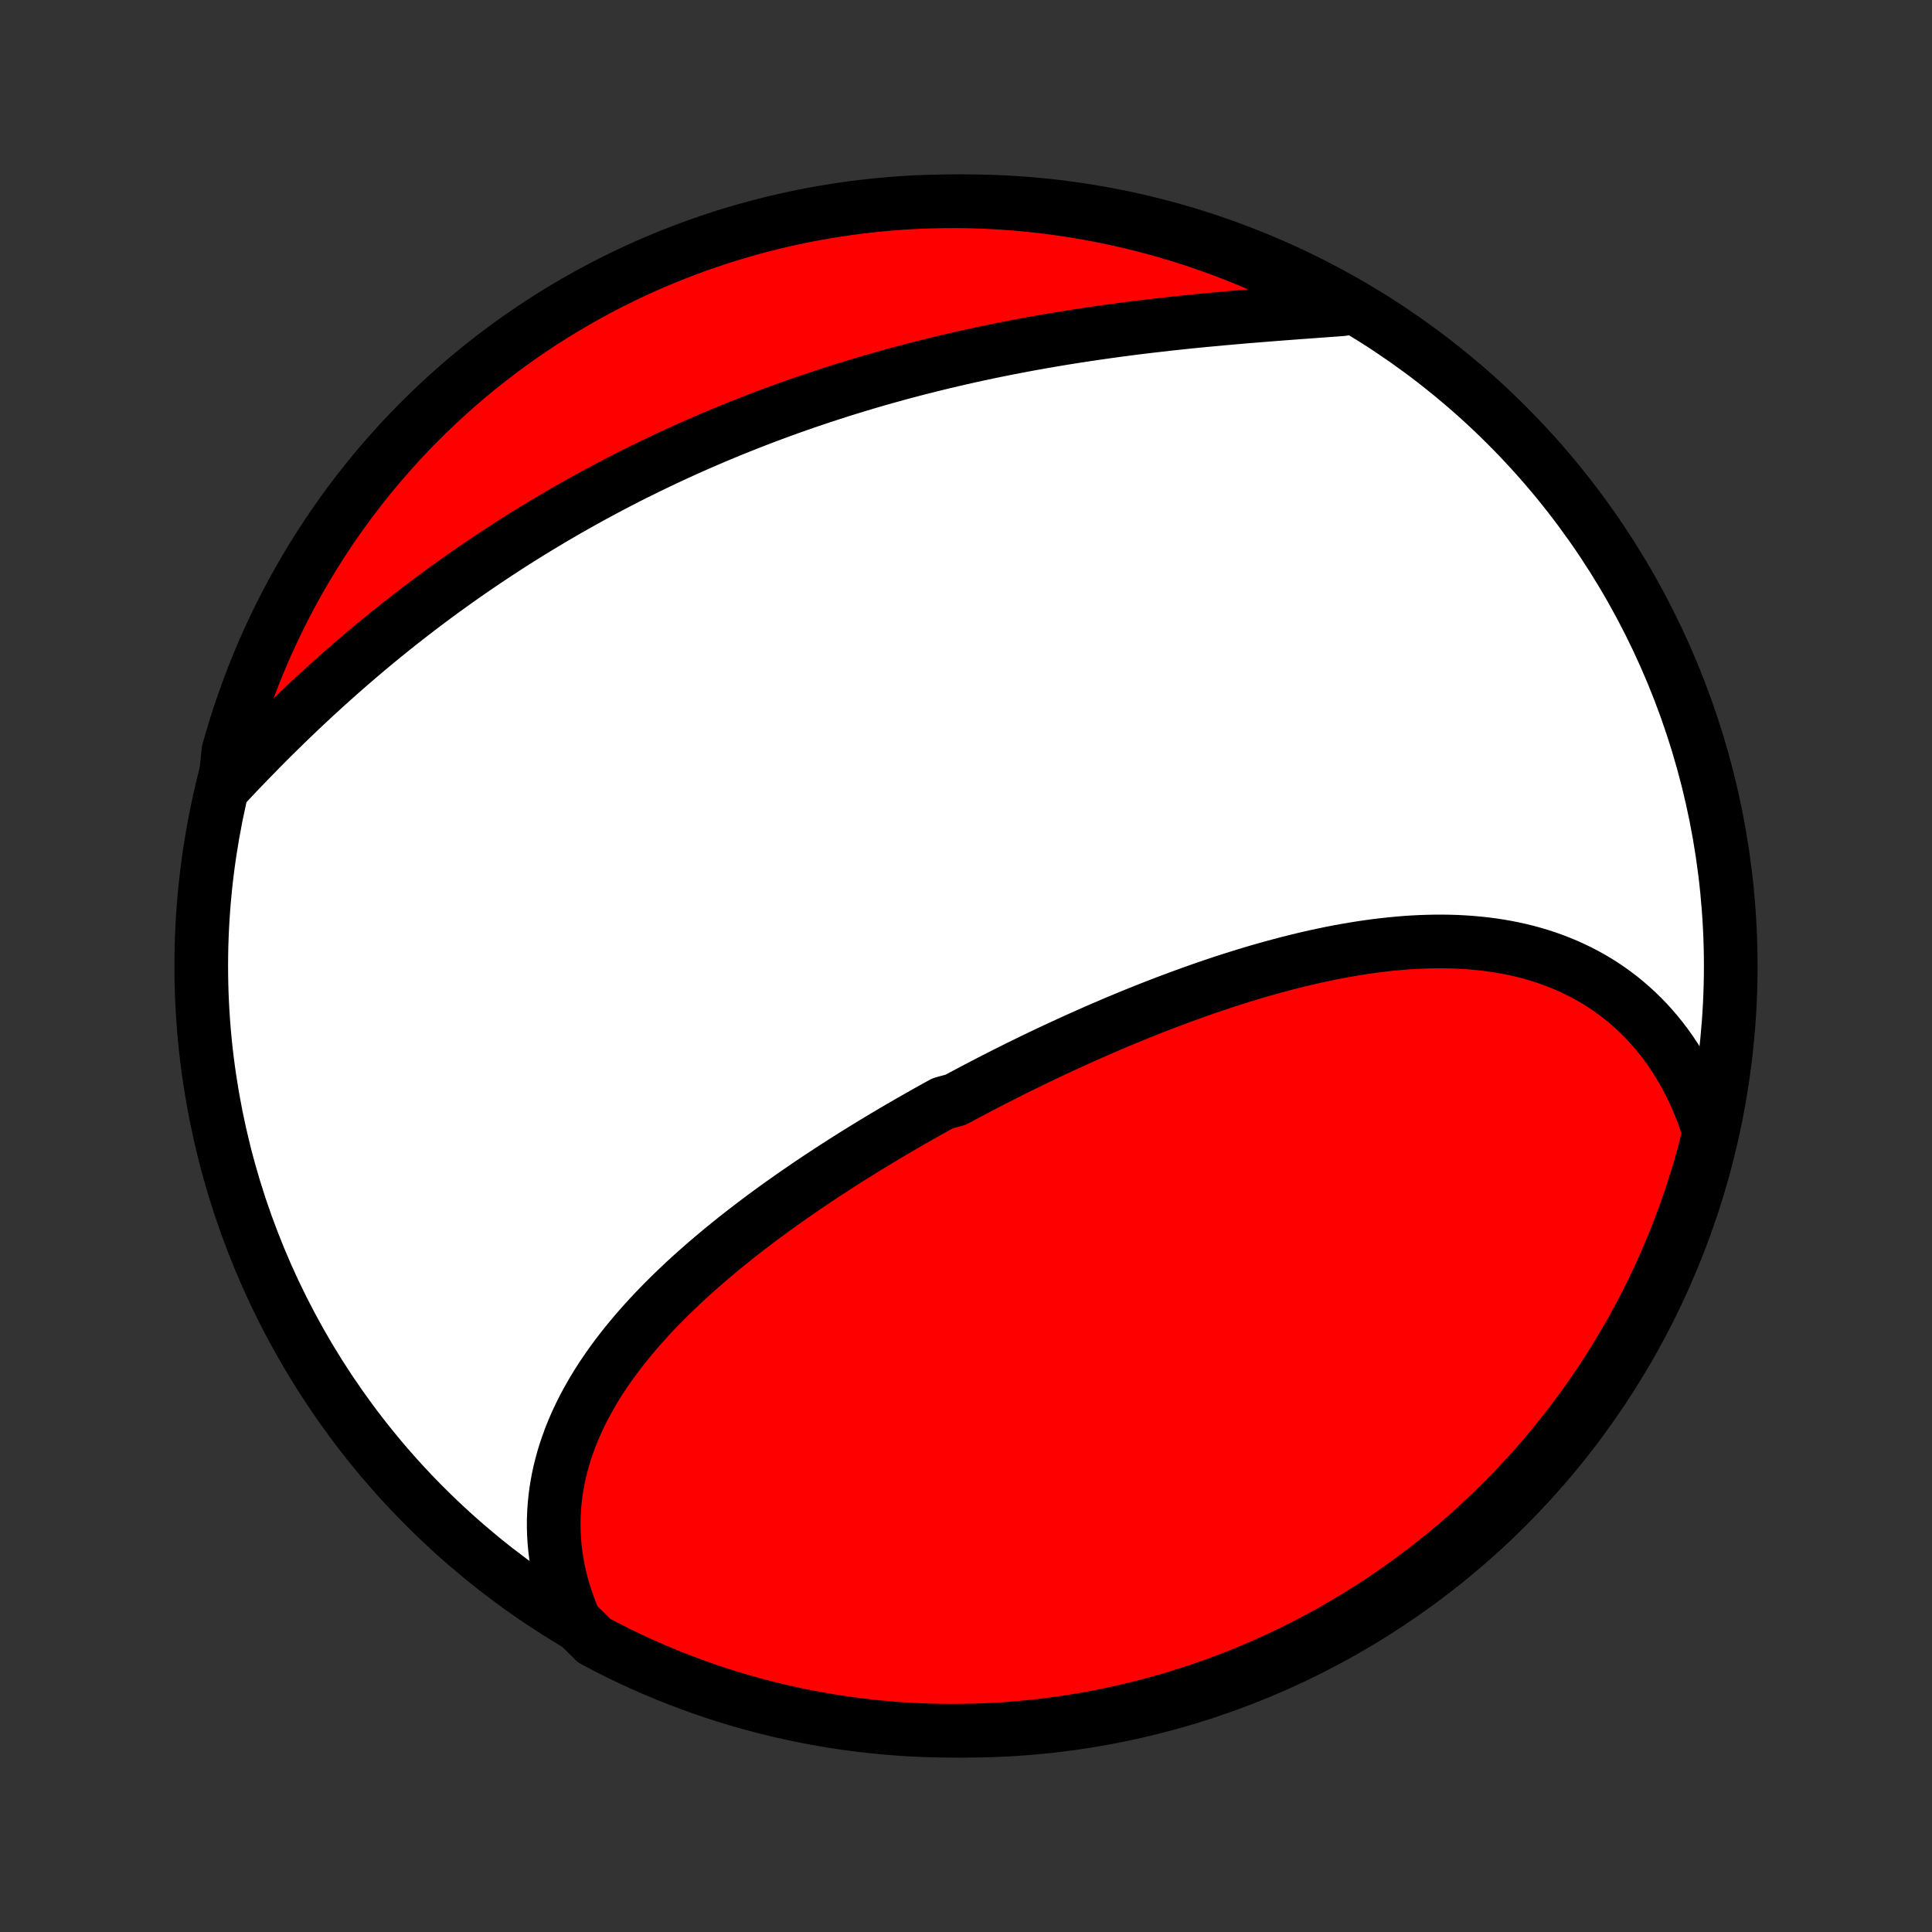 <?xml version="1.0" encoding="utf-8" standalone="no"?>
<!DOCTYPE svg PUBLIC "-//W3C//DTD SVG 1.1//EN"
  "http://www.w3.org/Graphics/SVG/1.1/DTD/svg11.dtd">
<!-- Created with matplotlib (http://matplotlib.org/) -->
<svg height="72pt" version="1.1" viewBox="0 0 72 72" width="72pt" xmlns="http://www.w3.org/2000/svg" xmlns:xlink="http://www.w3.org/1999/xlink">
 <rect x="0" y="0" width="72" height="72" fill="#333333" stroke="none"/>
 <defs>
  <style type="text/css">
*{stroke-linecap:butt;stroke-linejoin:round;}
  </style>
 </defs>
 <g id="figure_1">
  <g id="patch_1">
   <path d="
M0 72
L72 72
L72 0
L0 0
z
" style="fill:none;"/>
  </g>
  <g id="axes_1">
   <g id="PatchCollection_1">
    <defs>
     <path d="
M36 -7.5
C43.558 -7.5 50.808 -10.503 56.153 -15.848
C61.497 -21.192 64.5 -28.442 64.5 -36
C64.5 -43.558 61.497 -50.808 56.153 -56.153
C50.808 -61.497 43.558 -64.5 36 -64.5
C28.442 -64.5 21.192 -61.497 15.848 -56.153
C10.503 -50.808 7.5 -43.558 7.5 -36
C7.5 -28.442 10.503 -21.192 15.848 -15.848
C21.192 -10.503 28.442 -7.5 36 -7.5
z
" id="C0_0_a811fe30f3"/>
     <path d="
M21.428 -11.563
L21.31 -11.839
L21.203 -12.115
L21.105 -12.392
L21.016 -12.667
L20.937 -12.942
L20.868 -13.216
L20.808 -13.49
L20.757 -13.762
L20.715 -14.034
L20.682 -14.304
L20.658 -14.573
L20.642 -14.84
L20.635 -15.105
L20.636 -15.37
L20.646 -15.632
L20.663 -15.892
L20.689 -16.151
L20.721 -16.408
L20.762 -16.662
L20.809 -16.915
L20.864 -17.166
L20.926 -17.414
L20.994 -17.66
L21.069 -17.904
L21.151 -18.146
L21.238 -18.386
L21.332 -18.624
L21.431 -18.859
L21.536 -19.092
L21.646 -19.323
L21.762 -19.552
L21.883 -19.778
L22.009 -20.002
L22.139 -20.224
L22.274 -20.444
L22.414 -20.662
L22.558 -20.878
L22.706 -21.091
L22.858 -21.303
L23.014 -21.512
L23.173 -21.719
L23.336 -21.925
L23.503 -22.128
L23.672 -22.329
L23.845 -22.529
L24.021 -22.726
L24.199 -22.922
L24.381 -23.116
L24.565 -23.308
L24.752 -23.498
L24.941 -23.687
L25.132 -23.873
L25.326 -24.058
L25.521 -24.242
L25.719 -24.424
L25.919 -24.604
L26.121 -24.782
L26.324 -24.959
L26.529 -25.134
L26.736 -25.308
L26.944 -25.481
L27.154 -25.652
L27.366 -25.822
L27.578 -25.99
L27.793 -26.156
L28.008 -26.322
L28.224 -26.486
L28.442 -26.649
L28.661 -26.81
L28.881 -26.971
L29.102 -27.13
L29.325 -27.287
L29.547 -27.444
L29.772 -27.599
L29.997 -27.753
L30.222 -27.907
L30.449 -28.059
L30.677 -28.209
L30.905 -28.359
L31.134 -28.508
L31.364 -28.656
L31.594 -28.802
L31.826 -28.948
L32.058 -29.092
L32.291 -29.236
L32.524 -29.378
L32.758 -29.52
L32.993 -29.661
L33.229 -29.801
L33.465 -29.939
L33.702 -30.077
L33.939 -30.214
L34.177 -30.35
L34.416 -30.485
L34.655 -30.619
L34.895 -30.753
L35.136 -30.885
L35.619 -31.017
L35.861 -31.148
L36.104 -31.277
L36.348 -31.406
L36.593 -31.534
L36.837 -31.662
L37.083 -31.788
L37.33 -31.913
L37.576 -32.038
L37.824 -32.162
L38.072 -32.284
L38.321 -32.406
L38.571 -32.527
L38.821 -32.648
L39.072 -32.767
L39.323 -32.885
L39.576 -33.002
L39.829 -33.119
L40.082 -33.234
L40.337 -33.349
L40.592 -33.462
L40.847 -33.575
L41.103 -33.686
L41.361 -33.796
L41.618 -33.906
L41.877 -34.014
L42.136 -34.121
L42.396 -34.227
L42.656 -34.331
L42.917 -34.435
L43.179 -34.537
L43.442 -34.638
L43.705 -34.737
L43.969 -34.836
L44.234 -34.932
L44.499 -35.028
L44.765 -35.122
L45.031 -35.214
L45.298 -35.305
L45.566 -35.394
L45.834 -35.481
L46.103 -35.566
L46.373 -35.65
L46.643 -35.732
L46.913 -35.812
L47.184 -35.889
L47.456 -35.965
L47.728 -36.038
L48 -36.11
L48.273 -36.178
L48.546 -36.245
L48.819 -36.309
L49.093 -36.37
L49.367 -36.429
L49.641 -36.485
L49.915 -36.538
L50.189 -36.587
L50.464 -36.634
L50.738 -36.678
L51.013 -36.718
L51.287 -36.755
L51.561 -36.789
L51.835 -36.818
L52.109 -36.844
L52.382 -36.867
L52.655 -36.885
L52.928 -36.899
L53.2 -36.908
L53.471 -36.914
L53.741 -36.915
L54.011 -36.911
L54.28 -36.903
L54.548 -36.889
L54.815 -36.871
L55.08 -36.847
L55.345 -36.819
L55.608 -36.785
L55.87 -36.745
L56.13 -36.7
L56.388 -36.649
L56.645 -36.592
L56.899 -36.53
L57.152 -36.461
L57.402 -36.386
L57.651 -36.305
L57.896 -36.217
L58.14 -36.123
L58.38 -36.023
L58.618 -35.916
L58.853 -35.802
L59.085 -35.682
L59.314 -35.555
L59.539 -35.421
L59.761 -35.28
L59.979 -35.132
L60.194 -34.977
L60.405 -34.816
L60.611 -34.647
L60.814 -34.471
L61.012 -34.289
L61.206 -34.099
L61.395 -33.903
L61.579 -33.7
L61.758 -33.49
L61.933 -33.273
L62.102 -33.049
L62.266 -32.819
L62.424 -32.582
L62.577 -32.339
L62.724 -32.089
L62.865 -31.832
L63 -31.57
L63.13 -31.301
L63.252 -31.026
L63.369 -30.745
L63.479 -30.459
L63.582 -30.167
L63.679 -29.869
L63.643 -29.565
L63.518 -29.063
L63.384 -28.582
L63.242 -28.103
L63.092 -27.626
L62.933 -27.152
L62.766 -26.68
L62.592 -26.212
L62.408 -25.746
L62.217 -25.284
L62.018 -24.824
L61.811 -24.368
L61.597 -23.916
L61.374 -23.467
L61.144 -23.023
L60.906 -22.582
L60.66 -22.145
L60.407 -21.712
L60.146 -21.284
L59.878 -20.86
L59.603 -20.441
L59.321 -20.027
L59.031 -19.617
L58.735 -19.213
L58.432 -18.814
L58.121 -18.419
L57.804 -18.031
L57.481 -17.647
L57.151 -17.27
L56.814 -16.898
L56.471 -16.531
L56.122 -16.171
L55.767 -15.817
L55.405 -15.469
L55.038 -15.127
L54.665 -14.791
L54.286 -14.462
L53.902 -14.14
L53.512 -13.824
L53.117 -13.515
L52.717 -13.213
L52.311 -12.918
L51.901 -12.629
L51.486 -12.348
L51.066 -12.074
L50.641 -11.808
L50.212 -11.548
L49.779 -11.297
L49.342 -11.052
L48.9 -10.816
L48.455 -10.587
L48.005 -10.365
L47.552 -10.152
L47.096 -9.946
L46.636 -9.749
L46.173 -9.559
L45.707 -9.377
L45.238 -9.204
L44.766 -9.039
L44.291 -8.882
L43.814 -8.733
L43.334 -8.592
L42.853 -8.46
L42.369 -8.336
L41.883 -8.221
L41.395 -8.114
L40.906 -8.015
L40.416 -7.925
L39.923 -7.844
L39.43 -7.771
L38.936 -7.707
L38.441 -7.652
L37.945 -7.605
L37.448 -7.566
L36.951 -7.537
L36.454 -7.516
L35.957 -7.504
L35.459 -7.5
L34.962 -7.505
L34.465 -7.519
L33.969 -7.541
L33.473 -7.572
L32.978 -7.612
L32.484 -7.661
L31.991 -7.718
L31.499 -7.783
L31.008 -7.858
L30.519 -7.941
L30.032 -8.032
L29.547 -8.132
L29.063 -8.24
L28.582 -8.357
L28.103 -8.482
L27.626 -8.616
L27.152 -8.758
L26.68 -8.908
L26.212 -9.067
L25.746 -9.234
L25.284 -9.409
L24.824 -9.592
L24.368 -9.783
L23.916 -9.982
L23.467 -10.189
L23.023 -10.403
L22.582 -10.626
L22.145 -10.856
z
" id="C0_1_0b304bf744"/>
     <path d="
M8.379 -42.707
L8.6 -42.943
L8.822 -43.178
L9.047 -43.413
L9.273 -43.647
L9.501 -43.881
L9.73 -44.115
L9.961 -44.348
L10.194 -44.58
L10.429 -44.811
L10.665 -45.042
L10.902 -45.271
L11.142 -45.5
L11.382 -45.727
L11.624 -45.953
L11.868 -46.178
L12.113 -46.401
L12.359 -46.623
L12.607 -46.844
L12.856 -47.063
L13.107 -47.281
L13.358 -47.497
L13.611 -47.712
L13.865 -47.925
L14.121 -48.136
L14.377 -48.345
L14.635 -48.553
L14.894 -48.759
L15.155 -48.964
L15.416 -49.166
L15.678 -49.367
L15.942 -49.566
L16.206 -49.763
L16.472 -49.958
L16.738 -50.151
L17.006 -50.343
L17.275 -50.533
L17.544 -50.72
L17.815 -50.906
L18.087 -51.09
L18.359 -51.272
L18.633 -51.452
L18.907 -51.63
L19.183 -51.807
L19.459 -51.981
L19.737 -52.154
L20.015 -52.324
L20.295 -52.493
L20.575 -52.66
L20.856 -52.825
L21.138 -52.988
L21.421 -53.149
L21.705 -53.308
L21.99 -53.466
L22.276 -53.621
L22.563 -53.775
L22.85 -53.927
L23.139 -54.077
L23.428 -54.225
L23.719 -54.371
L24.011 -54.515
L24.303 -54.658
L24.596 -54.798
L24.891 -54.937
L25.186 -55.074
L25.482 -55.209
L25.779 -55.343
L26.078 -55.474
L26.377 -55.604
L26.677 -55.732
L26.979 -55.858
L27.281 -55.982
L27.584 -56.104
L27.888 -56.225
L28.193 -56.344
L28.5 -56.461
L28.807 -56.576
L29.115 -56.69
L29.424 -56.801
L29.735 -56.911
L30.046 -57.019
L30.358 -57.125
L30.672 -57.23
L30.986 -57.332
L31.302 -57.433
L31.618 -57.532
L31.936 -57.629
L32.254 -57.725
L32.573 -57.819
L32.894 -57.91
L33.215 -58
L33.537 -58.089
L33.861 -58.175
L34.185 -58.26
L34.51 -58.342
L34.836 -58.423
L35.163 -58.503
L35.491 -58.58
L35.819 -58.656
L36.149 -58.73
L36.479 -58.802
L36.81 -58.872
L37.141 -58.941
L37.474 -59.007
L37.807 -59.072
L38.14 -59.136
L38.474 -59.197
L38.809 -59.257
L39.144 -59.315
L39.48 -59.371
L39.816 -59.426
L40.152 -59.479
L40.488 -59.53
L40.825 -59.58
L41.162 -59.628
L41.499 -59.675
L41.836 -59.72
L42.172 -59.764
L42.509 -59.806
L42.846 -59.846
L43.182 -59.885
L43.518 -59.923
L43.853 -59.96
L44.188 -59.995
L44.522 -60.029
L44.856 -60.062
L45.188 -60.093
L45.52 -60.124
L45.851 -60.153
L46.181 -60.182
L46.509 -60.21
L46.836 -60.236
L47.162 -60.263
L47.486 -60.288
L47.809 -60.313
L48.13 -60.337
L48.449 -60.361
L48.766 -60.384
L49.081 -60.407
L49.394 -60.43
L49.704 -60.452
L50.012 -60.475
L49.95 -60.497
L49.514 -60.853
L49.074 -61.092
L48.63 -61.324
L48.182 -61.549
L47.731 -61.765
L47.276 -61.974
L46.817 -62.175
L46.355 -62.367
L45.89 -62.552
L45.422 -62.729
L44.951 -62.897
L44.478 -63.058
L44.002 -63.21
L43.523 -63.354
L43.042 -63.489
L42.559 -63.616
L42.074 -63.735
L41.587 -63.845
L41.099 -63.947
L40.608 -64.04
L40.117 -64.125
L39.624 -64.201
L39.13 -64.269
L38.635 -64.328
L38.14 -64.378
L37.643 -64.42
L37.147 -64.453
L36.649 -64.477
L36.152 -64.493
L35.654 -64.5
L35.157 -64.498
L34.66 -64.487
L34.163 -64.469
L33.667 -64.441
L33.172 -64.404
L32.678 -64.359
L32.184 -64.306
L31.692 -64.243
L31.201 -64.172
L30.711 -64.093
L30.223 -64.005
L29.737 -63.908
L29.253 -63.803
L28.77 -63.69
L28.291 -63.568
L27.813 -63.437
L27.338 -63.299
L26.865 -63.152
L26.395 -62.996
L25.928 -62.833
L25.465 -62.661
L25.004 -62.481
L24.547 -62.293
L24.093 -62.097
L23.643 -61.894
L23.197 -61.682
L22.754 -61.462
L22.316 -61.235
L21.882 -61
L21.452 -60.757
L21.026 -60.507
L20.605 -60.249
L20.189 -59.984
L19.778 -59.712
L19.371 -59.433
L18.97 -59.146
L18.574 -58.852
L18.183 -58.551
L17.797 -58.244
L17.417 -57.93
L17.043 -57.609
L16.674 -57.281
L16.312 -56.947
L15.955 -56.606
L15.605 -56.26
L15.26 -55.907
L14.922 -55.548
L14.591 -55.183
L14.266 -54.812
L13.947 -54.436
L13.636 -54.053
L13.331 -53.666
L13.033 -53.273
L12.742 -52.875
L12.458 -52.471
L12.181 -52.063
L11.912 -51.649
L11.649 -51.231
L11.395 -50.809
L11.147 -50.381
L10.908 -49.95
L10.676 -49.514
L10.451 -49.074
L10.235 -48.63
L10.026 -48.182
L9.825 -47.731
L9.633 -47.276
L9.448 -46.817
L9.271 -46.355
L9.103 -45.89
L8.942 -45.422
L8.79 -44.951
L8.646 -44.478
L8.511 -44.002
z
" id="C0_2_89a7858e58"/>
    </defs>
    <g clip-path="url(#p1bffca34e9)">
     <use style="fill:#ffffff;stroke:#000000;stroke-width:2.0;" x="0.0" xlink:href="#C0_0_a811fe30f3" y="72.0"/>
    </g>
    <g clip-path="url(#p1bffca34e9)">
     <use style="fill:#ff0000;stroke:#000000;stroke-width:2.0;" x="0.0" xlink:href="#C0_1_0b304bf744" y="72.0"/>
    </g>
    <g clip-path="url(#p1bffca34e9)">
     <use style="fill:#ff0000;stroke:#000000;stroke-width:2.0;" x="0.0" xlink:href="#C0_2_89a7858e58" y="72.0"/>
    </g>
   </g>
  </g>
 </g>
 <defs>
  <clipPath id="p1bffca34e9">
   <rect height="72.0" width="72.0" x="0.0" y="0.0"/>
  </clipPath>
 </defs>
</svg>

